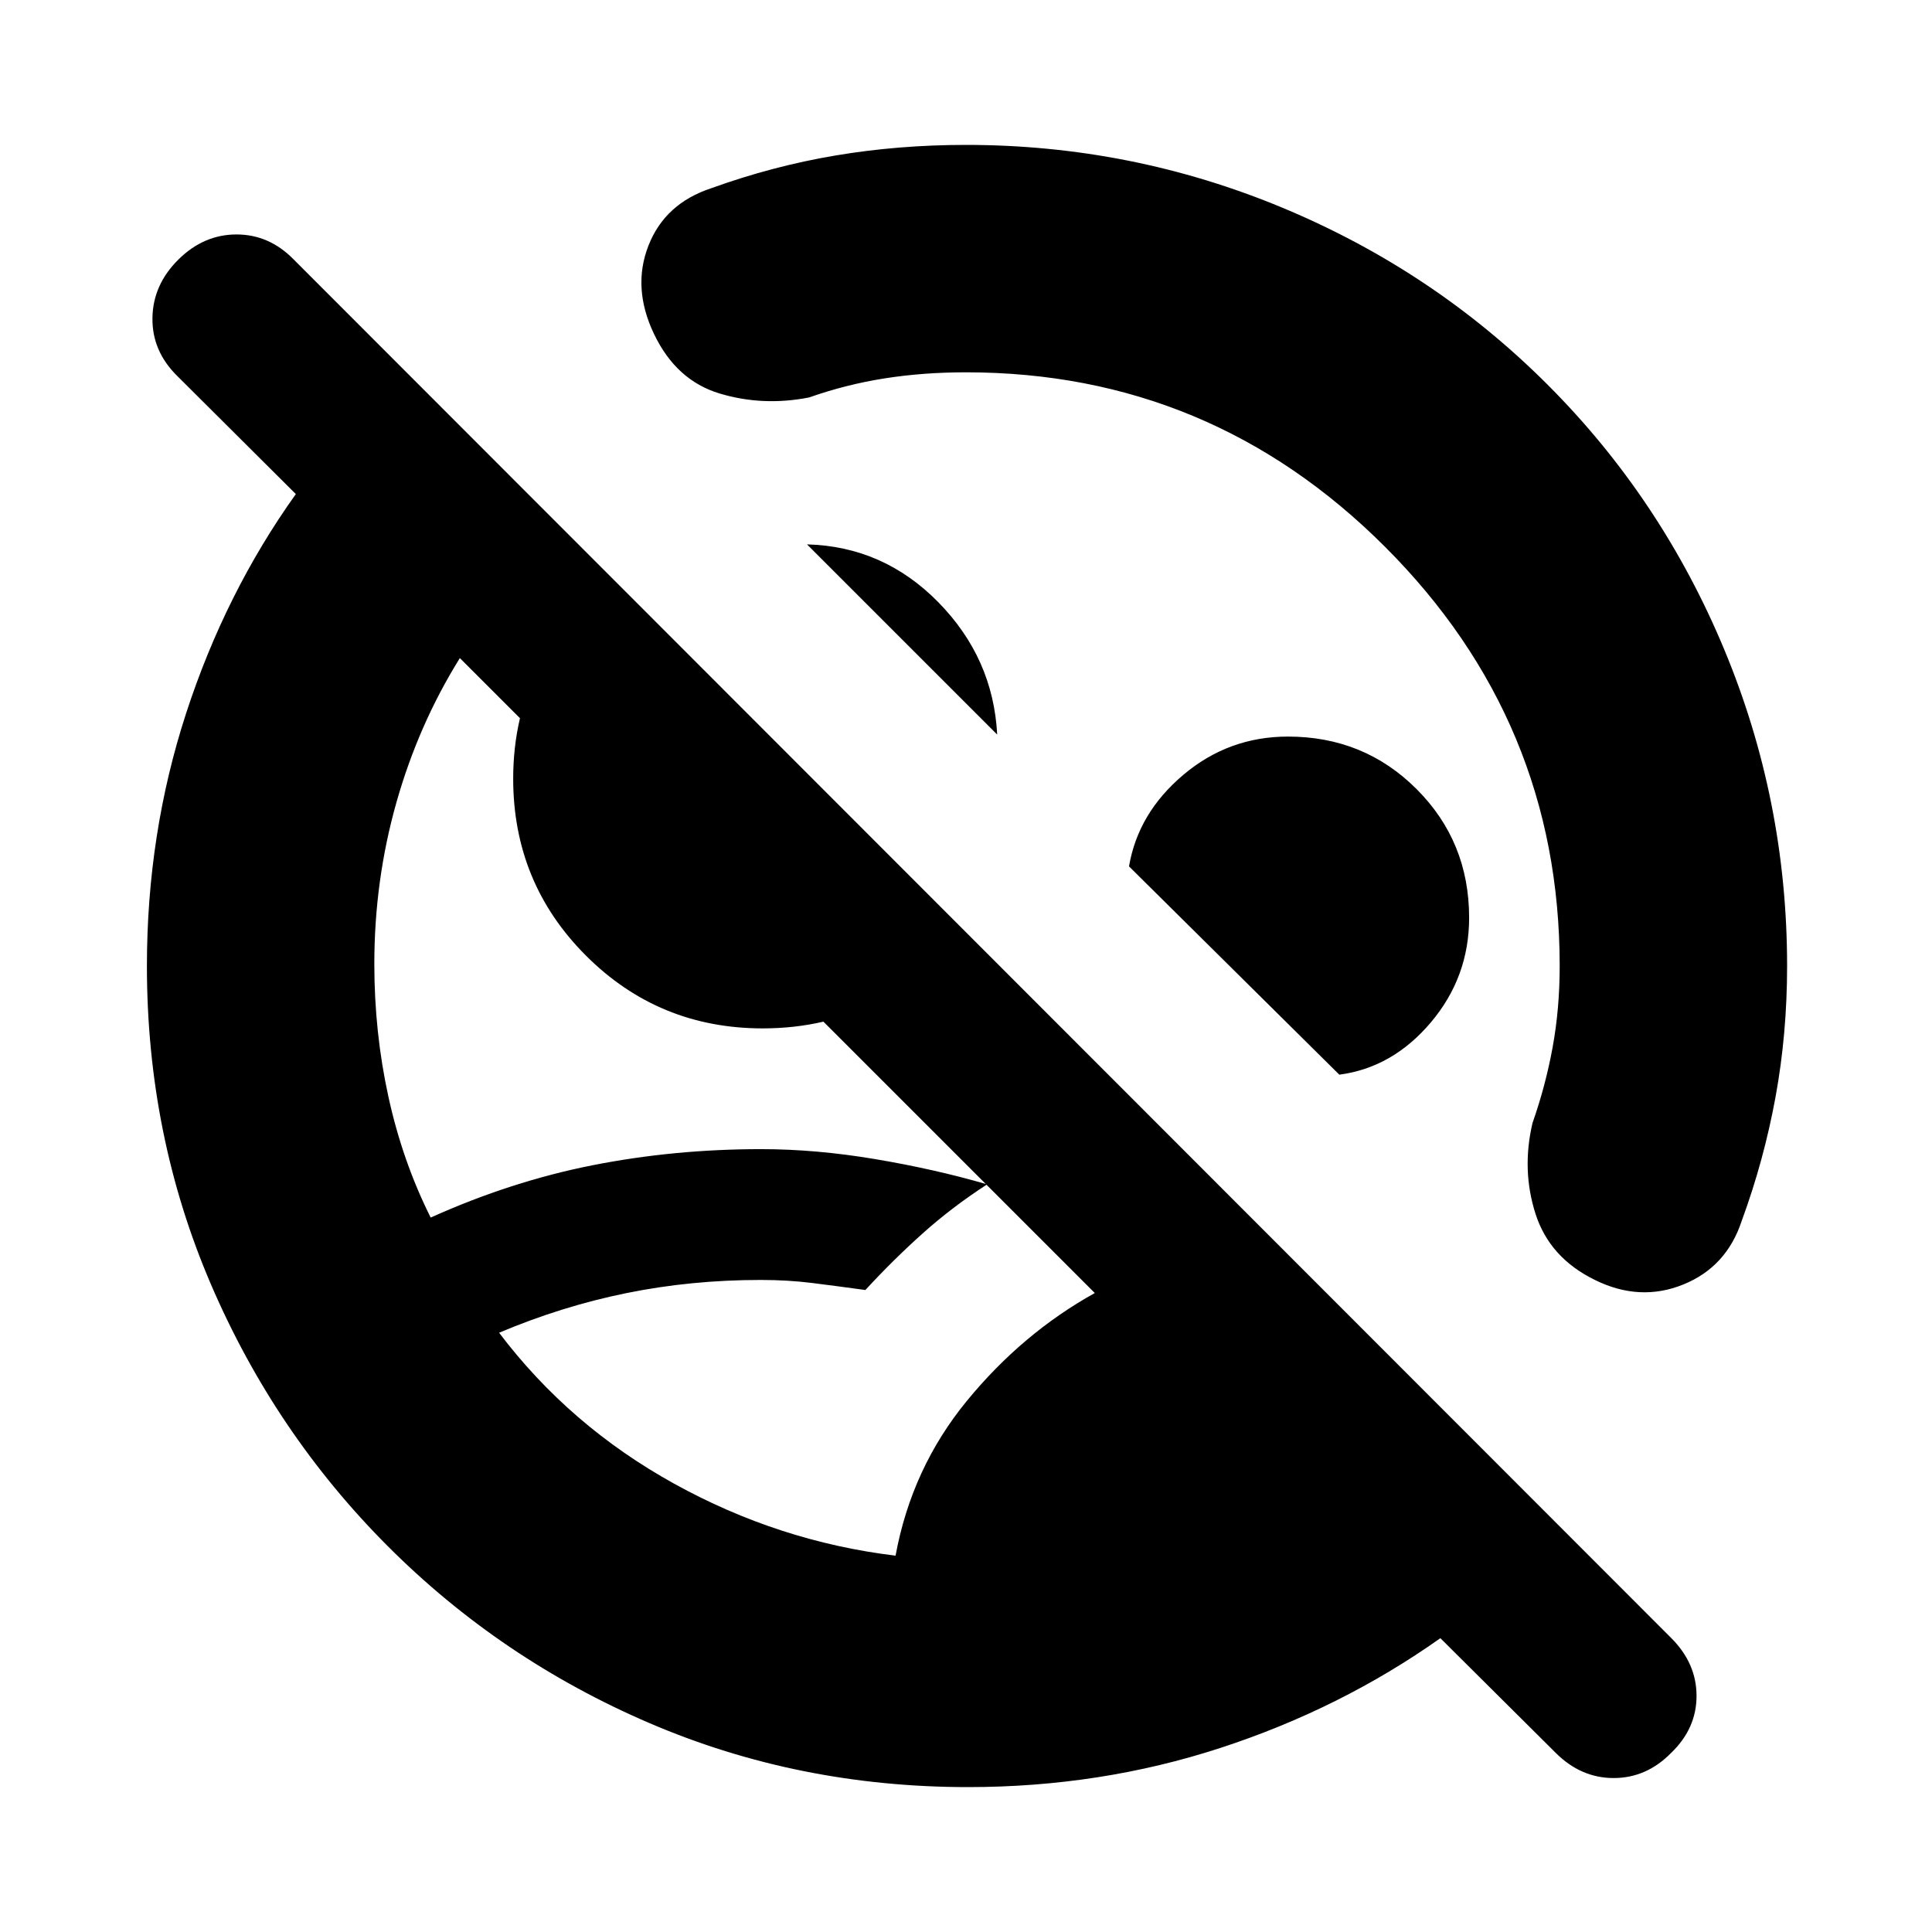 <svg xmlns="http://www.w3.org/2000/svg" height="20" viewBox="0 -960 960 960" width="20"><path d="M481-72q-84.17 0-158.2-31.76-74.02-31.77-130.16-88-56.14-56.24-87.89-130.2Q73-395.91 73-480q0-65.79 19.5-125.64Q112-665.5 147-714.5l-58.92-58.67q-12.58-12.39-12.33-28.86T88.61-831q12.6-12.5 28.91-12.5 16.31 0 28.48 12.5l684.42 684.92Q843-133.5 843-117.32T830.39-89q-12.27 12.5-28.58 12.5t-28.89-12.61L715.71-146q-49.46 35-109.18 54.5Q546.82-72 481-72Zm-36-115q8-43.5 35.5-77t63.5-53.5L228.5-633q-20.61 33.11-31.56 71.86Q186-522.39 186-481q0 33.94 7 65.97T214-355q40-18 80.48-26 40.49-8 83.71-8 27.31 0 56.82 4.98 29.51 4.97 55.49 12.52-17.46 11.32-32.08 24.42Q443.79-333.98 430-319q-14.5-2-26.51-3.5Q391.48-324 378-324q-34.69 0-66.85 6.56Q279-310.88 248-297.77q35 46.27 87 75.02Q387-194 445-187Zm50.5-408L401-689.5q38 1 65.25 28.75T495.5-595ZM379-449q-51.69 0-87.84-36.16Q255-521.31 255-573.09q0-31.04 13.3-57.31 13.3-26.27 36.2-41.6L478-498.5q-15.33 22.9-41.48 36.2Q410.38-449 379-449Zm286.5 23L561-529.5q4.5-26.5 27-45.5t52-19q37.8 0 63.9 26.1T730-504q0 29.5-19 52t-45.5 26ZM430-431.5Zm132.5-137Zm-209-298q30.47-11 61.73-16.25Q446.48-888 480-888q82.25 0 157.3 31.25 75.05 31.25 131.62 87.83 56.58 56.57 87.83 131.62Q888-562.25 888-480q0 33.68-5.75 65.09-5.75 31.41-16.75 61.41-7.55 23.06-29.13 31.78Q814.78-313 792.5-324 770-335 763-356.83q-7-21.84-1.5-45.17 6.5-18.5 10-37.67Q775-458.83 775-480q0-121.5-86.75-208.25T480-775q-21.17 0-40.33 3-19.17 3-37.67 9.5-23 4.5-44.5-2T325-794q-11-23-2.78-43.97 8.22-20.98 31.28-28.53Z"/></svg>